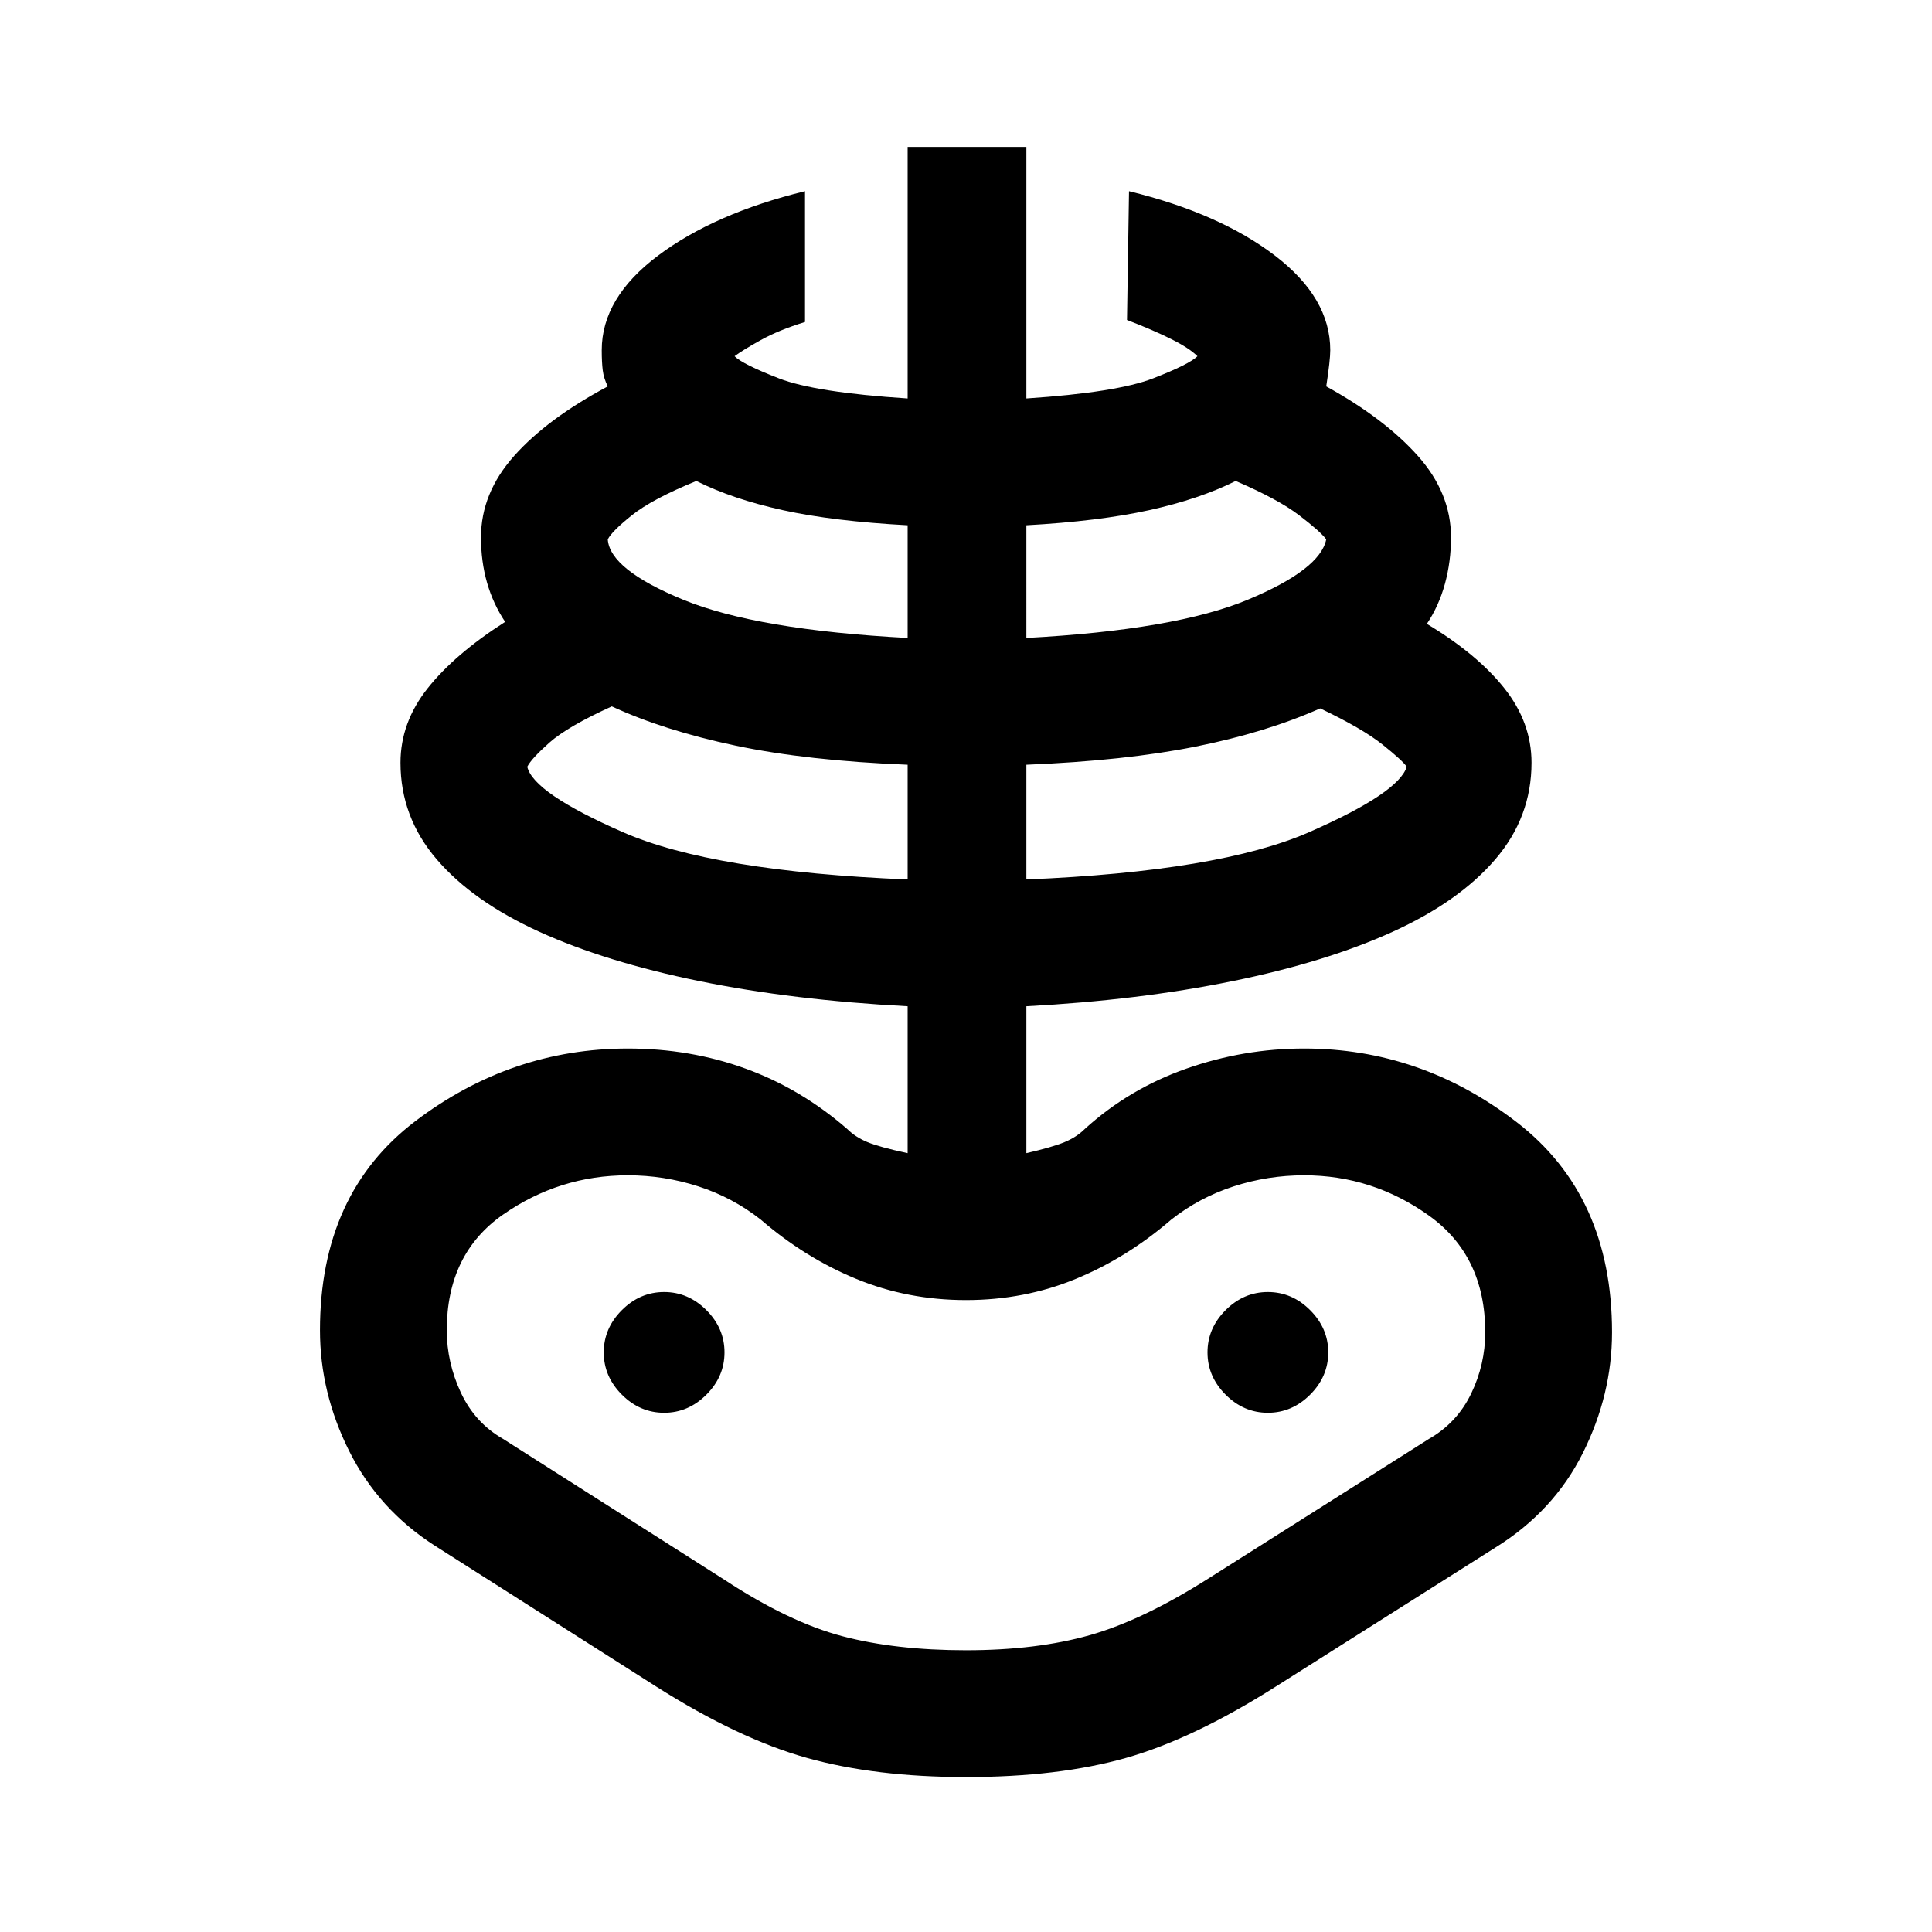 <svg xmlns="http://www.w3.org/2000/svg" height="48" width="48"><path d="M24 44.15q-2.25 0-3.95-.475-1.7-.475-3.75-1.775l-5.5-3.5q-1.4-.9-2.125-2.35-.725-1.45-.725-3 0-3.4 2.375-5.2 2.375-1.8 5.275-1.8 1.55 0 2.925.5 1.375.5 2.525 1.5.2.2.5.325t1 .275V25q-2.85-.15-5.175-.625Q15.05 23.9 13.4 23.15q-1.65-.75-2.55-1.8-.9-1.05-.9-2.4 0-1 .675-1.85.675-.85 1.925-1.65-.3-.45-.45-.975-.15-.525-.15-1.125 0-1.1.825-2.025Q13.6 10.4 15.1 9.6q-.1-.2-.125-.4-.025-.2-.025-.5 0-1.3 1.4-2.35T20 4.75V8q-.65.2-1.1.45-.45.25-.65.4.2.2 1.1.55.9.35 3.2.5V3.65h2.95V9.9q2.25-.15 3.15-.5.9-.35 1.1-.55-.2-.2-.65-.425-.45-.225-1.1-.475l.05-3.2q2.25.55 3.625 1.6T33.05 8.7q0 .25-.1.9 1.45.8 2.275 1.725t.825 2.025q0 .6-.15 1.15-.15.55-.45 1 1.25.75 1.925 1.6.675.85.675 1.85 0 1.35-.9 2.4-.9 1.05-2.55 1.8t-3.975 1.225Q28.3 24.85 25.5 25v3.65q.65-.15.95-.275.3-.125.5-.325 1.1-1 2.525-1.5 1.425-.5 2.925-.5 2.9 0 5.275 1.825Q40.05 29.7 40.05 33.1q0 1.55-.725 3t-2.175 2.35L31.7 41.9q-2.05 1.3-3.725 1.775-1.675.475-3.975.475ZM24 41q1.75 0 3.075-.375Q28.4 40.25 30.05 39.2l5.45-3.45q.7-.4 1.05-1.125.35-.725.35-1.525 0-1.9-1.4-2.9t-3.1-1q-.9 0-1.75.275t-1.55.825q-1.1.95-2.375 1.475Q25.45 32.3 24 32.3q-1.45 0-2.725-.525Q20 31.25 18.9 30.3q-.7-.55-1.55-.825-.85-.275-1.75-.275-1.7 0-3.1.975-1.4.975-1.4 2.875 0 .8.35 1.55t1.05 1.15l5.5 3.5q1.6 1.05 2.925 1.4Q22.25 41 24 41Zm-1.45-19.15V19q-2.5-.1-4.275-.475-1.775-.375-3.075-.975-1.1.5-1.55.9-.45.4-.55.6.15.65 2.375 1.625t7.075 1.175ZM16.5 35.1q.6 0 1.05-.45.45-.45.45-1.05 0-.6-.45-1.05-.45-.45-1.05-.45-.6 0-1.05.45Q15 33 15 33.6q0 .6.45 1.05.45.45 1.05.45Zm6.05-19.25v-2.8q-1.85-.1-3.1-.375t-2.15-.725q-1.1.45-1.6.85-.5.4-.6.6.05.75 1.875 1.5t5.575.95Zm2.95 6q4.8-.2 7.025-1.175 2.225-.975 2.425-1.625-.1-.15-.6-.55t-1.55-.9q-1.35.6-3.1.95t-4.2.45Zm0-6q3.7-.2 5.5-.95 1.8-.75 1.95-1.5-.15-.2-.675-.6-.525-.4-1.575-.85-.9.45-2.15.725-1.25.275-3.05.375Zm6 19.25q.6 0 1.05-.45.45-.45.45-1.05 0-.6-.45-1.05-.45-.45-1.05-.45-.6 0-1.05.45Q30 33 30 33.6q0 .6.45 1.05.45.45 1.05.45Zm-7.5 0Z"/></svg>